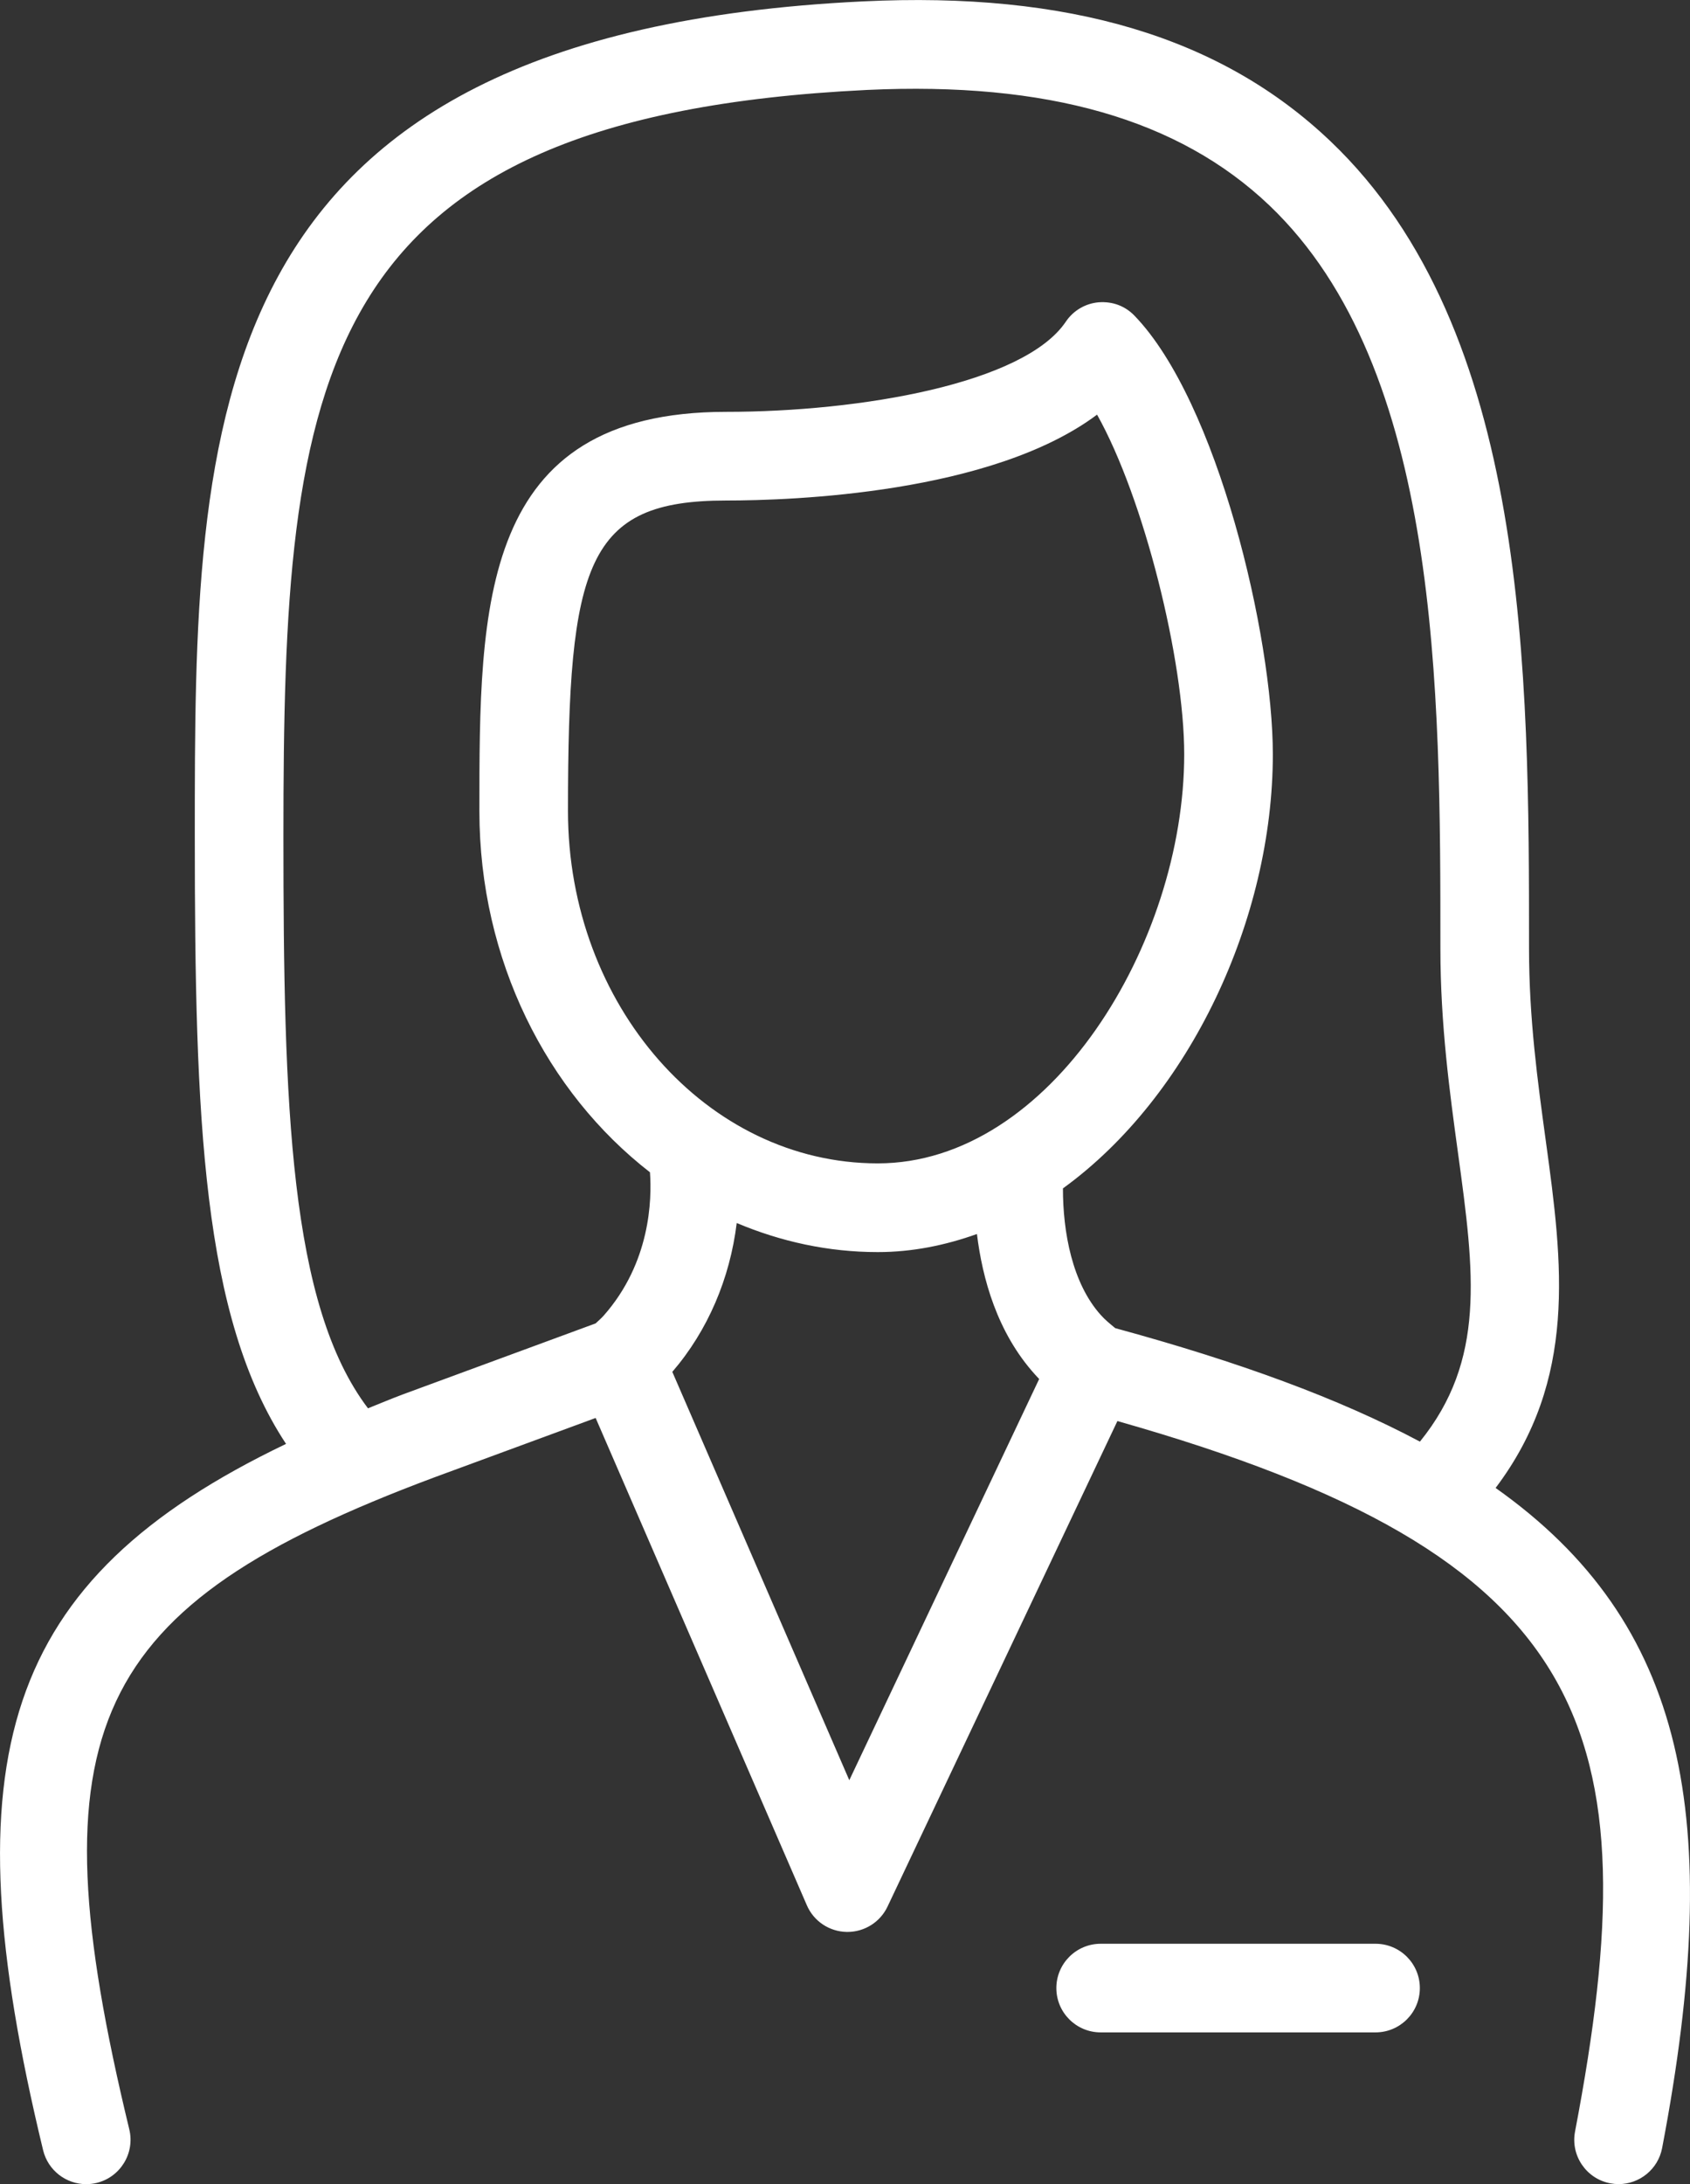 <svg version="1.1" id="Слой_1" xmlns="http://www.w3.org/2000/svg" xmlns:xlink="http://www.w3.org/1999/xlink" x="0px" y="0px" width="38.729px" height="50.025px" viewBox="0 0 38.729 50.025" enable-background="new 0 0 38.729 50.025" xml:space="preserve">
<rect x="0" y="0" width="38.729" height="50.025" fill="#333333" stroke="none"/>
<g>
	<path fill-rule="evenodd" clip-rule="evenodd" fill="#fff" d="M38.09,49.2c-0.093,0.486-0.519,0.825-0.996,0.825
		c-0.063,0-0.127-0.006-0.191-0.018c-0.552-0.104-0.914-0.637-0.808-1.188c1.761-9.232,0.409-13.182-10.488-16.271l-5.268,11.121
		c-0.168,0.354-0.525,0.58-0.918,0.58c-0.005,0-0.011,0-0.016,0c-0.4-0.007-0.757-0.245-0.915-0.611l-4.84-11.161l-3.703,1.363
		c-7.9,2.953-9.207,5.745-6.984,14.932c0.131,0.544-0.204,1.094-0.75,1.226c-0.079,0.019-0.159,0.028-0.239,0.028
		c-0.457,0-0.873-0.312-0.986-0.777c-2.176-8.996-0.942-13.062,5.567-16.178c-1.921-2.906-2.091-7.438-2.091-13.927
		c0-9.449,0-18.374,15.305-19.112c4.728-0.231,8.222,0.82,10.723,3.205c4.548,4.333,4.548,12.183,4.548,18.489
		c0,1.609,0.197,3.037,0.386,4.417c0.386,2.801,0.724,5.452-1.152,7.937C38.639,37.167,39.534,41.631,38.09,49.2z M19.463,40.774
		l4.351-9.189c-0.033-0.034-0.064-0.07-0.096-0.104c-0.868-0.962-1.205-2.2-1.33-3.217c-0.723,0.258-1.48,0.414-2.273,0.414
		c-1.139,0-2.226-0.242-3.232-0.666c-0.155,1.267-0.66,2.462-1.476,3.409L19.463,40.774z M20.115,26.646
		c3.955,0,7.023-5.037,7.023-9.369c0-2.148-0.92-5.861-1.997-7.78c-2.417,1.809-6.991,1.967-8.504,1.967
		c-3.194,0-3.621,1.43-3.621,7.111C13.016,23.024,16.201,26.646,20.115,26.646z M33.414,26.42c-0.189-1.381-0.405-2.946-0.405-4.694
		c0-5.919,0-13.285-3.918-17.02c-2.078-1.979-5.1-2.839-9.222-2.646C7.117,2.677,6.495,8.646,6.495,19.144
		c0,6.183,0.14,10.742,1.938,13.112c0.269-0.107,0.524-0.216,0.808-0.322l4.409-1.623c0.063-0.059,0.13-0.117,0.186-0.18
		c1.07-1.212,1.104-2.656,1.059-3.281c-2.359-1.828-3.909-4.853-3.909-8.275c0-4.701,0-9.142,5.652-9.142
		c3.079,0,6.83-0.646,7.787-2.065c0.171-0.255,0.448-0.418,0.753-0.444c0.321-0.024,0.607,0.086,0.819,0.305
		c1.907,1.971,3.172,7.354,3.172,10.048c0,3.765-1.897,7.833-4.81,9.942c-0.001,1.003,0.213,2.174,0.869,2.902
		c0.096,0.108,0.213,0.203,0.33,0.299c2.823,0.769,5.126,1.611,6.982,2.599C34.052,31.153,33.79,29.158,33.414,26.42z M25.224,44.52
		h6.298c0.561,0,1.016,0.454,1.016,1.015s-0.455,1.015-1.016,1.015h-6.298c-0.561,0-1.016-0.454-1.016-1.015
		S24.664,44.52,25.224,44.52z"></path>
</g>
</svg>